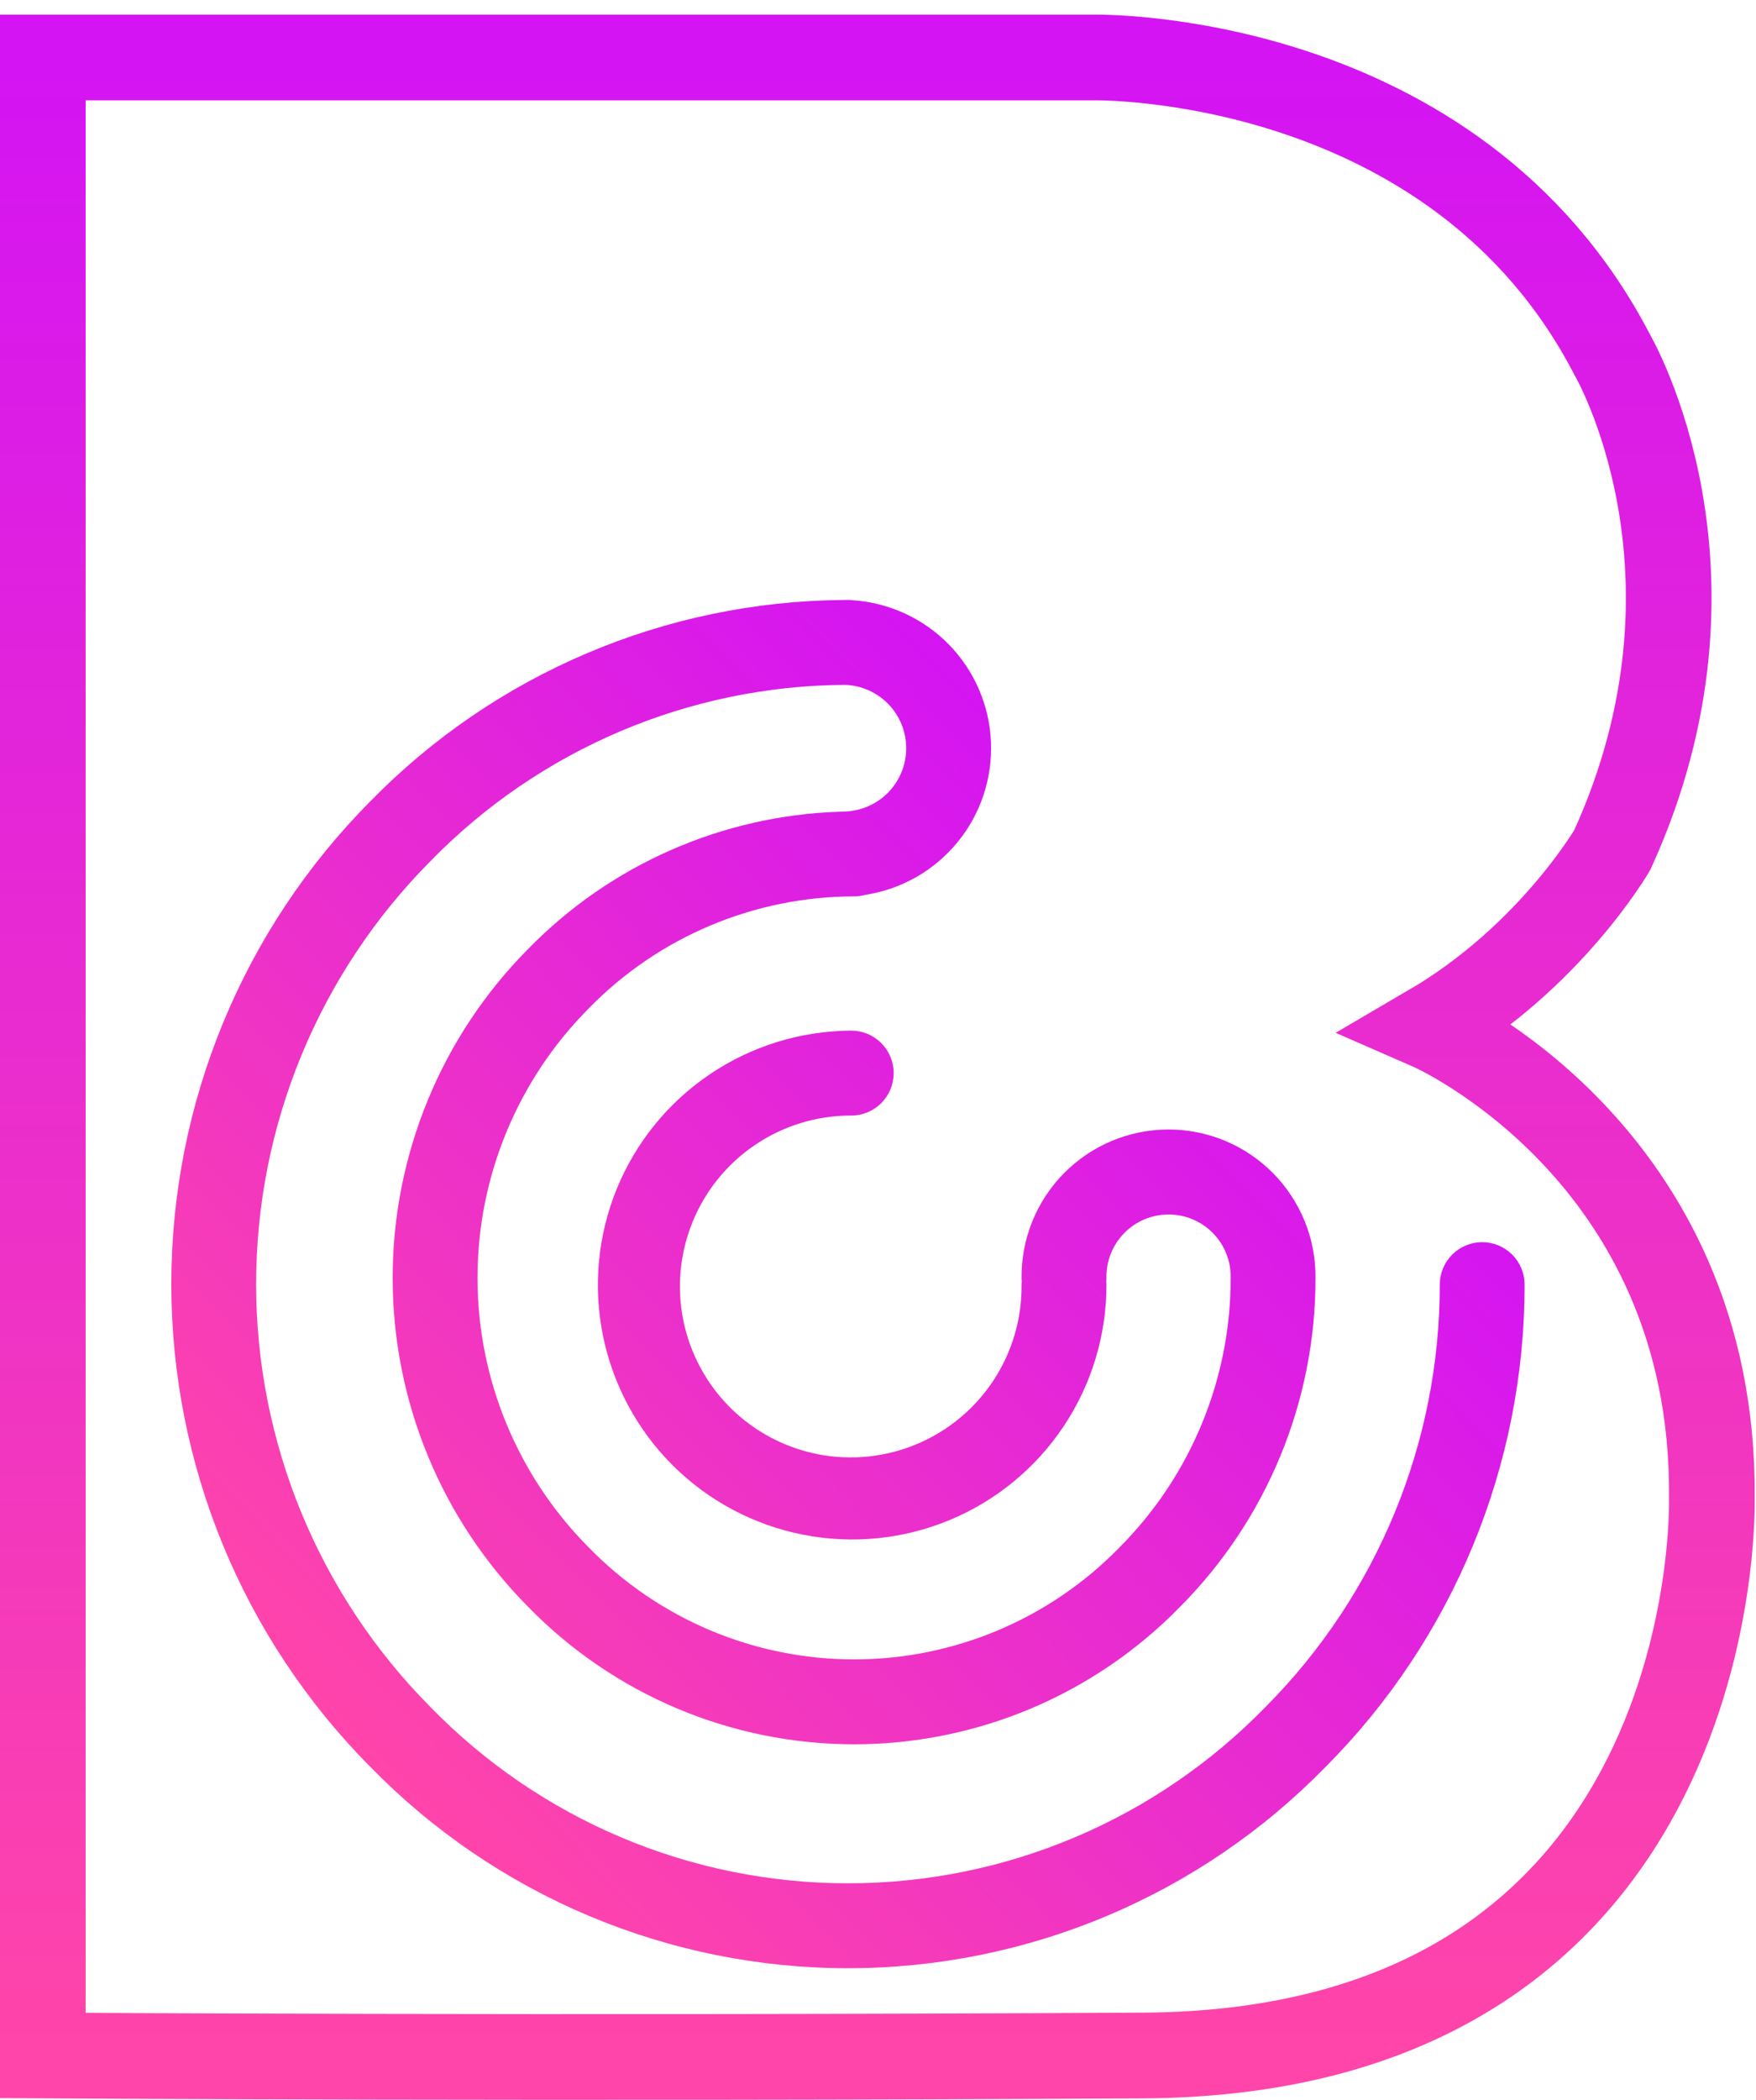 <svg width="41" height="49" viewBox="0 0 41 49" fill="none" xmlns="http://www.w3.org/2000/svg">
    <path fill-rule="evenodd" clip-rule="evenodd" d="M25.524 1.341C25.524 1.341 33.964 1.169 37.647 8.285C37.647 8.285 40.605 13.341 37.647 19.829C37.647 19.829 36.205 22.325 33.389 23.971C33.389 23.971 40.044 26.873 39.969 34.953C39.969 34.953 40.345 47.889 26.687 47.965C13.028 48.042 1 47.965 1 47.965V1.341H25.524Z" stroke="url(#paint0_linear)" stroke-width="2" />
    <path d="M30.953 41.228C33.933 38.237 35.603 34.186 35.597 29.965C35.594 29.704 35.488 29.455 35.303 29.272C35.118 29.089 34.868 28.986 34.607 28.986C34.346 28.986 34.096 29.089 33.911 29.272C33.725 29.455 33.62 29.704 33.617 29.965C33.621 33.664 32.156 37.214 29.545 39.835C28.277 41.136 26.762 42.171 25.088 42.877C23.414 43.584 21.615 43.947 19.799 43.947C17.982 43.947 16.183 43.584 14.509 42.877C12.835 42.171 11.32 41.136 10.052 39.835C7.444 37.212 5.98 33.663 5.98 29.964C5.98 26.265 7.444 22.716 10.052 20.093C11.312 18.802 12.816 17.773 14.477 17.067C16.138 16.361 17.922 15.992 19.727 15.981C20.112 15.993 20.477 16.156 20.745 16.433C21.012 16.711 21.161 17.082 21.159 17.467C21.157 17.853 21.004 18.222 20.733 18.497C20.462 18.771 20.095 18.929 19.71 18.937C19.674 18.937 19.638 18.939 19.603 18.942C16.858 19.031 14.253 20.177 12.333 22.142C10.305 24.183 9.168 26.943 9.168 29.82C9.168 32.696 10.305 35.456 12.333 37.497C13.323 38.512 14.507 39.318 15.813 39.869C17.12 40.419 18.524 40.703 19.942 40.703C21.359 40.703 22.763 40.419 24.07 39.869C25.376 39.318 26.56 38.512 27.55 37.497C29.581 35.459 30.719 32.697 30.715 29.82C30.719 29.366 30.634 28.917 30.463 28.497C30.292 28.077 30.04 27.695 29.721 27.373C29.402 27.051 29.023 26.795 28.604 26.621C28.186 26.446 27.737 26.357 27.284 26.357C26.83 26.357 26.382 26.446 25.963 26.621C25.545 26.795 25.165 27.051 24.846 27.373C24.527 27.695 24.275 28.077 24.104 28.497C23.934 28.917 23.848 29.366 23.852 29.82C23.852 29.848 23.854 29.876 23.857 29.903C23.854 29.931 23.852 29.959 23.852 29.987C23.859 30.777 23.63 31.552 23.196 32.212C22.762 32.872 22.141 33.388 21.413 33.695C20.685 34.002 19.882 34.086 19.106 33.936C18.33 33.785 17.616 33.408 17.055 32.852C16.494 32.295 16.111 31.584 15.954 30.81C15.798 30.035 15.875 29.232 16.176 28.501C16.477 27.77 16.988 27.145 17.645 26.706C18.301 26.266 19.074 26.031 19.864 26.031C19.995 26.033 20.125 26.008 20.247 25.959C20.368 25.91 20.479 25.837 20.572 25.745C20.665 25.653 20.739 25.544 20.79 25.423C20.84 25.302 20.866 25.172 20.866 25.041C20.866 24.91 20.84 24.78 20.79 24.659C20.739 24.538 20.665 24.428 20.572 24.336C20.479 24.244 20.368 24.172 20.247 24.122C20.125 24.073 19.995 24.049 19.864 24.05C18.691 24.057 17.547 24.411 16.575 25.067C15.602 25.723 14.847 26.653 14.402 27.738C13.958 28.824 13.845 30.016 14.078 31.166C14.311 32.315 14.879 33.37 15.71 34.197C16.542 35.024 17.6 35.586 18.751 35.812C19.901 36.039 21.093 35.919 22.176 35.469C23.259 35.019 24.184 34.258 24.835 33.282C25.486 32.306 25.834 31.16 25.834 29.987C25.834 29.958 25.832 29.931 25.829 29.903C25.832 29.876 25.834 29.848 25.834 29.82C25.83 29.627 25.864 29.435 25.936 29.255C26.007 29.076 26.113 28.913 26.248 28.775C26.383 28.637 26.544 28.527 26.722 28.453C26.9 28.378 27.091 28.34 27.284 28.34C27.477 28.34 27.668 28.378 27.846 28.453C28.024 28.527 28.186 28.637 28.321 28.775C28.456 28.913 28.562 29.076 28.633 29.255C28.704 29.435 28.739 29.627 28.735 29.82C28.738 32.175 27.805 34.436 26.142 36.105C25.336 36.933 24.372 37.591 23.307 38.041C22.242 38.49 21.098 38.722 19.942 38.722C18.786 38.722 17.642 38.49 16.577 38.041C15.512 37.591 14.548 36.933 13.742 36.105C12.081 34.434 11.149 32.175 11.149 29.82C11.149 27.464 12.081 25.205 13.742 23.535C14.549 22.707 15.513 22.049 16.577 21.6C17.642 21.151 18.786 20.918 19.941 20.917C20.03 20.917 20.119 20.905 20.204 20.881C21.047 20.752 21.813 20.315 22.354 19.656C22.896 18.997 23.174 18.162 23.137 17.309C23.101 16.457 22.75 15.649 22.154 15.039C21.557 14.43 20.757 14.062 19.906 14.006C19.87 14.002 19.834 14 19.799 14C19.779 14 19.759 14 19.739 14C19.729 14 19.719 14 19.71 14C19.7 14 19.691 14.001 19.681 14.001C17.622 14.018 15.587 14.441 13.693 15.248C11.799 16.054 10.083 17.228 8.644 18.701C5.669 21.695 4 25.744 4 29.964C4 34.184 5.669 38.233 8.644 41.227C10.096 42.715 11.831 43.898 13.746 44.705C15.662 45.512 17.72 45.928 19.799 45.928C21.878 45.928 23.935 45.512 25.851 44.705C27.767 43.898 29.502 42.715 30.953 41.227L30.953 41.228Z" fill="url(#paint1_linear)" />
    <defs>
        <linearGradient id="paint0_linear" x1="20.485" y1="1.341" x2="20.485" y2="48" gradientUnits="userSpaceOnUse">
            <stop stop-color="#D414F3" />
            <stop offset="1" stop-color="#FF45A9" />
        </linearGradient>
        <linearGradient id="paint1_linear" x1="8.582" y1="41.171" x2="28.661" y2="21.521" gradientUnits="userSpaceOnUse">
            <stop stop-color="#FF45AA" />
            <stop offset="1" stop-color="#D414F3" />
        </linearGradient>
    </defs>
</svg>